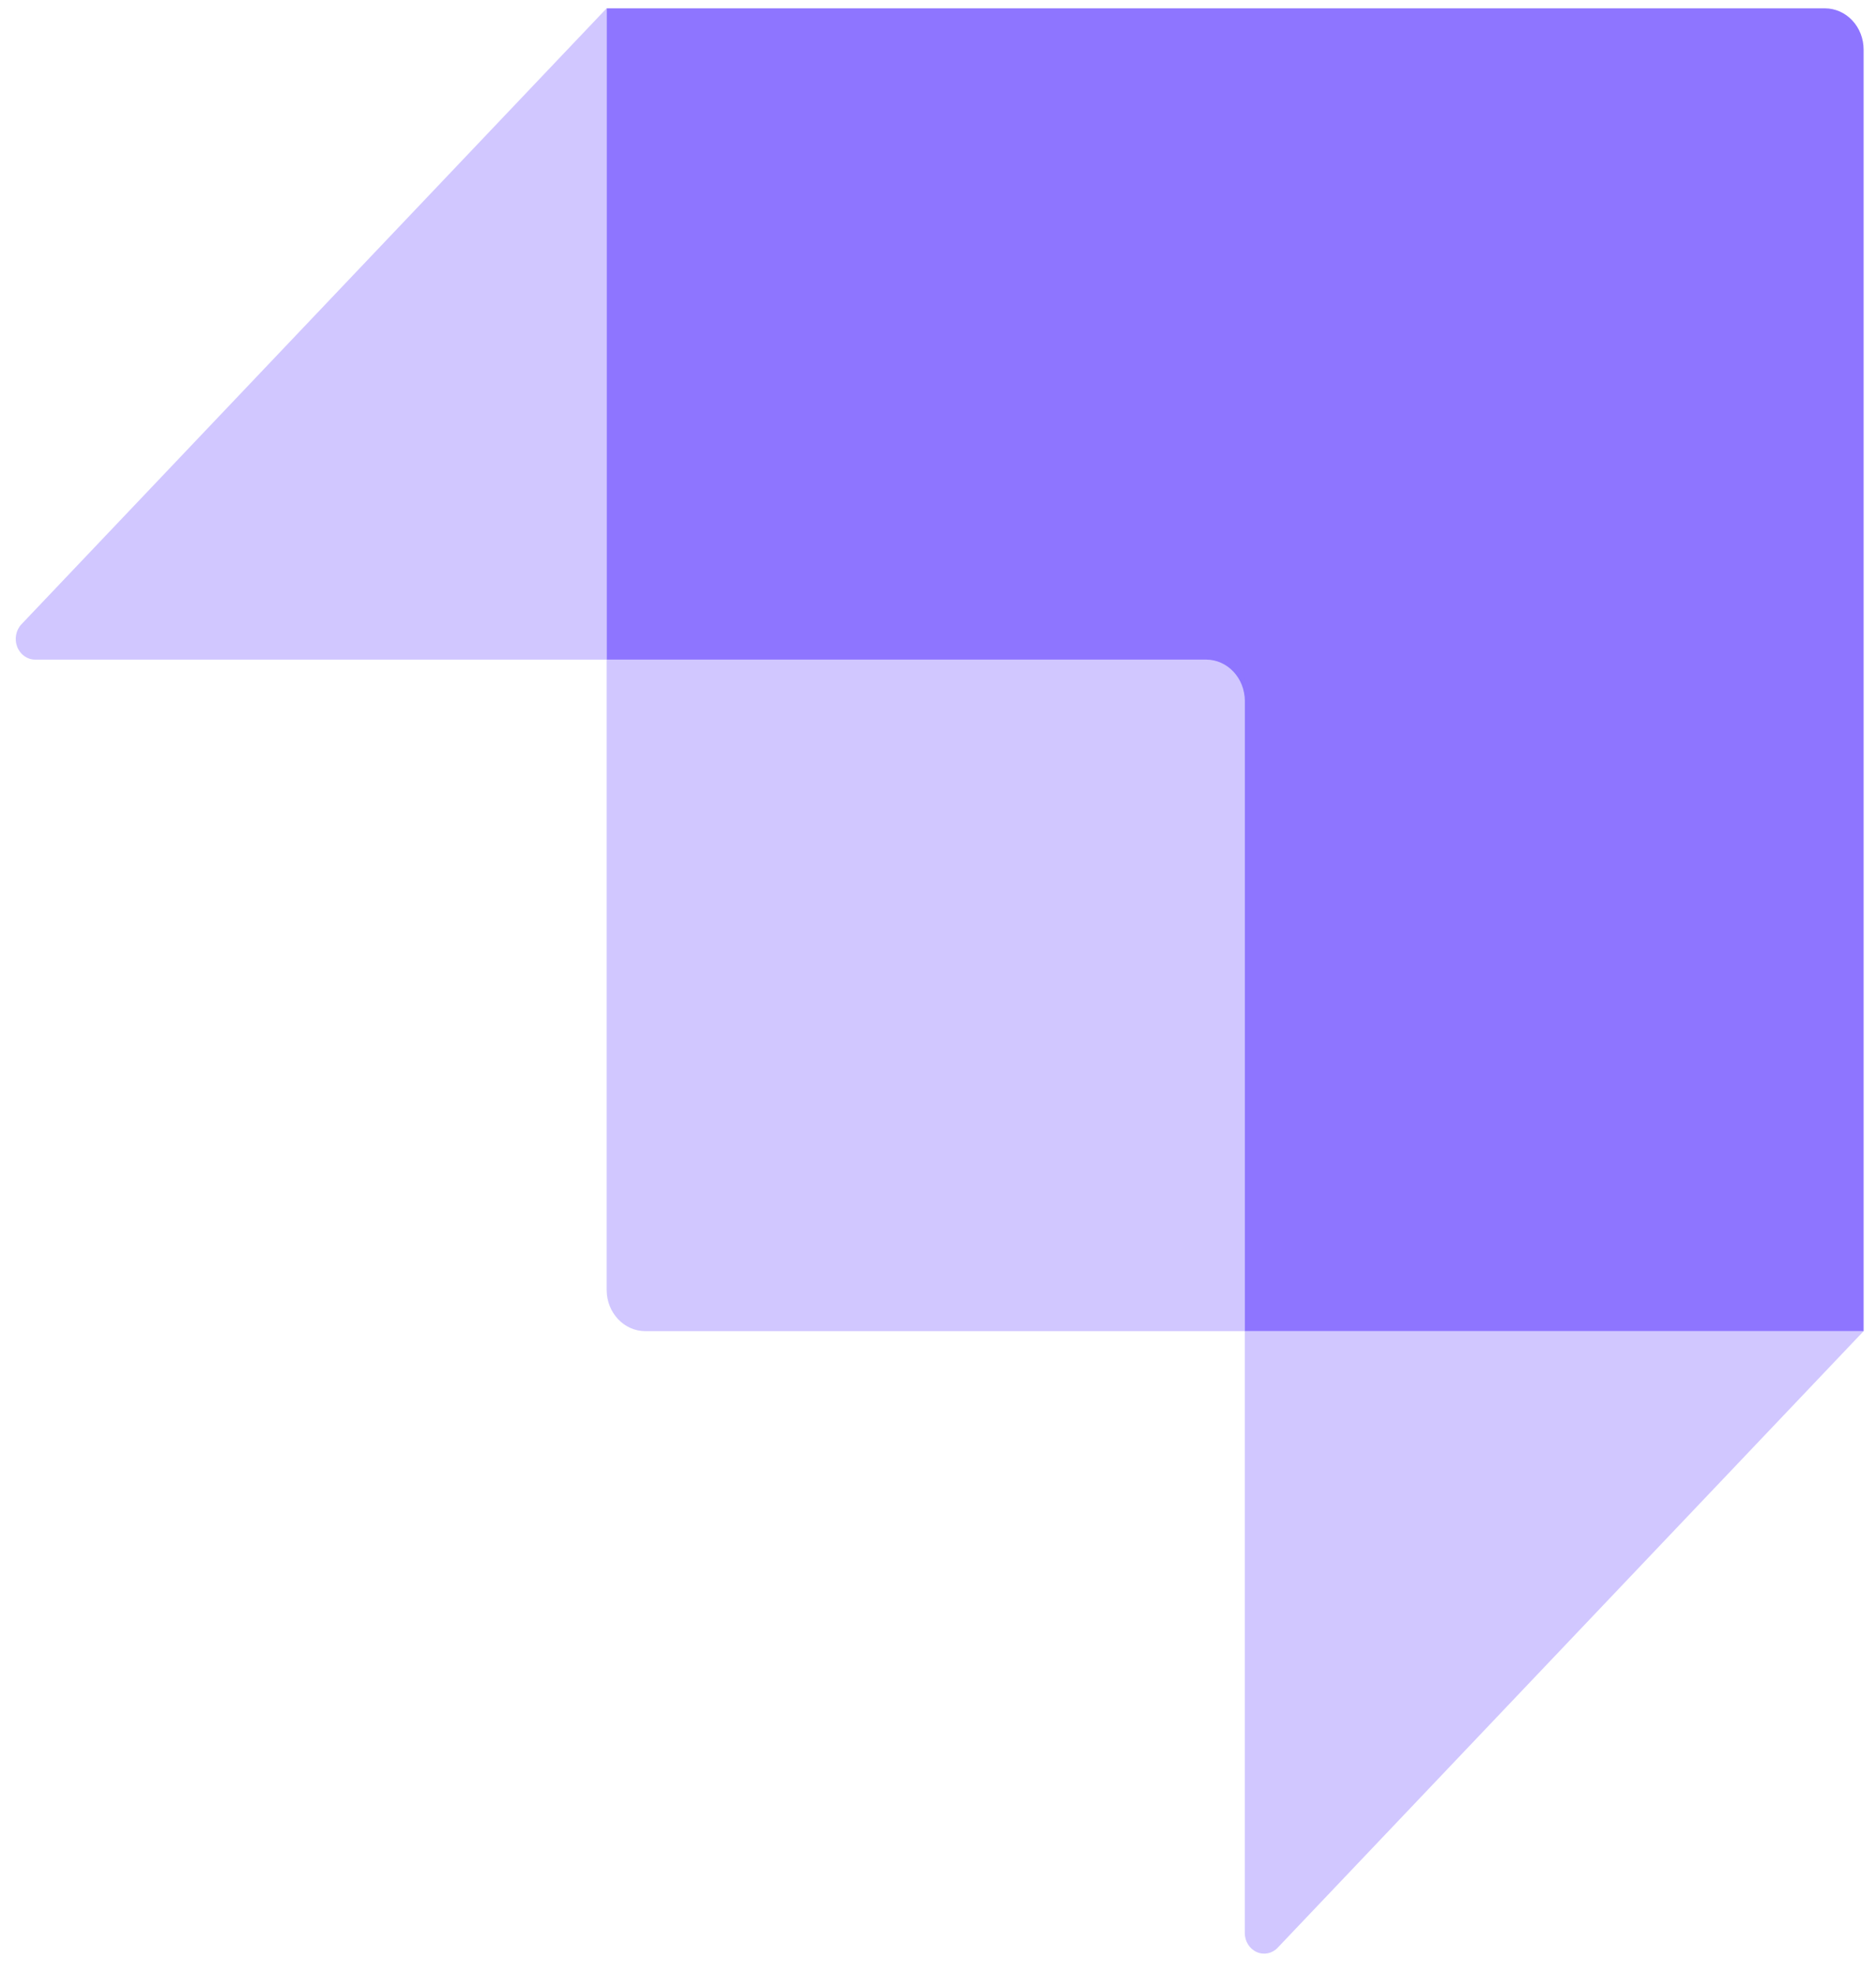 <svg width="58" height="61" viewBox="0 0 58 61" fill="none" xmlns="http://www.w3.org/2000/svg">
<path d="M56.421 0.258H18.756V20.391H37.289C37.949 20.391 38.485 20.962 38.485 21.666V41.151H57.617V1.536C57.618 1.197 57.492 0.872 57.268 0.633C57.044 0.393 56.739 0.258 56.421 0.258Z" fill="#8E75FF"/>
<path opacity="0.405" d="M18.754 0.258V20.391H1.084C0.841 20.391 0.623 20.234 0.531 19.994C0.439 19.755 0.491 19.48 0.664 19.298L18.754 0.258ZM39.504 60.211C39.332 60.392 39.075 60.444 38.853 60.345C38.63 60.246 38.486 60.014 38.485 59.757V41.151H57.617L39.504 60.209V60.211Z" fill="#8E75FF"/>
<path opacity="0.405" d="M18.754 20.391H37.888C38.216 20.391 38.485 20.675 38.485 21.027V41.151H19.952C19.291 41.151 18.756 40.58 18.756 39.876V20.391H18.754Z" fill="#8E75FF"/>
</svg>
